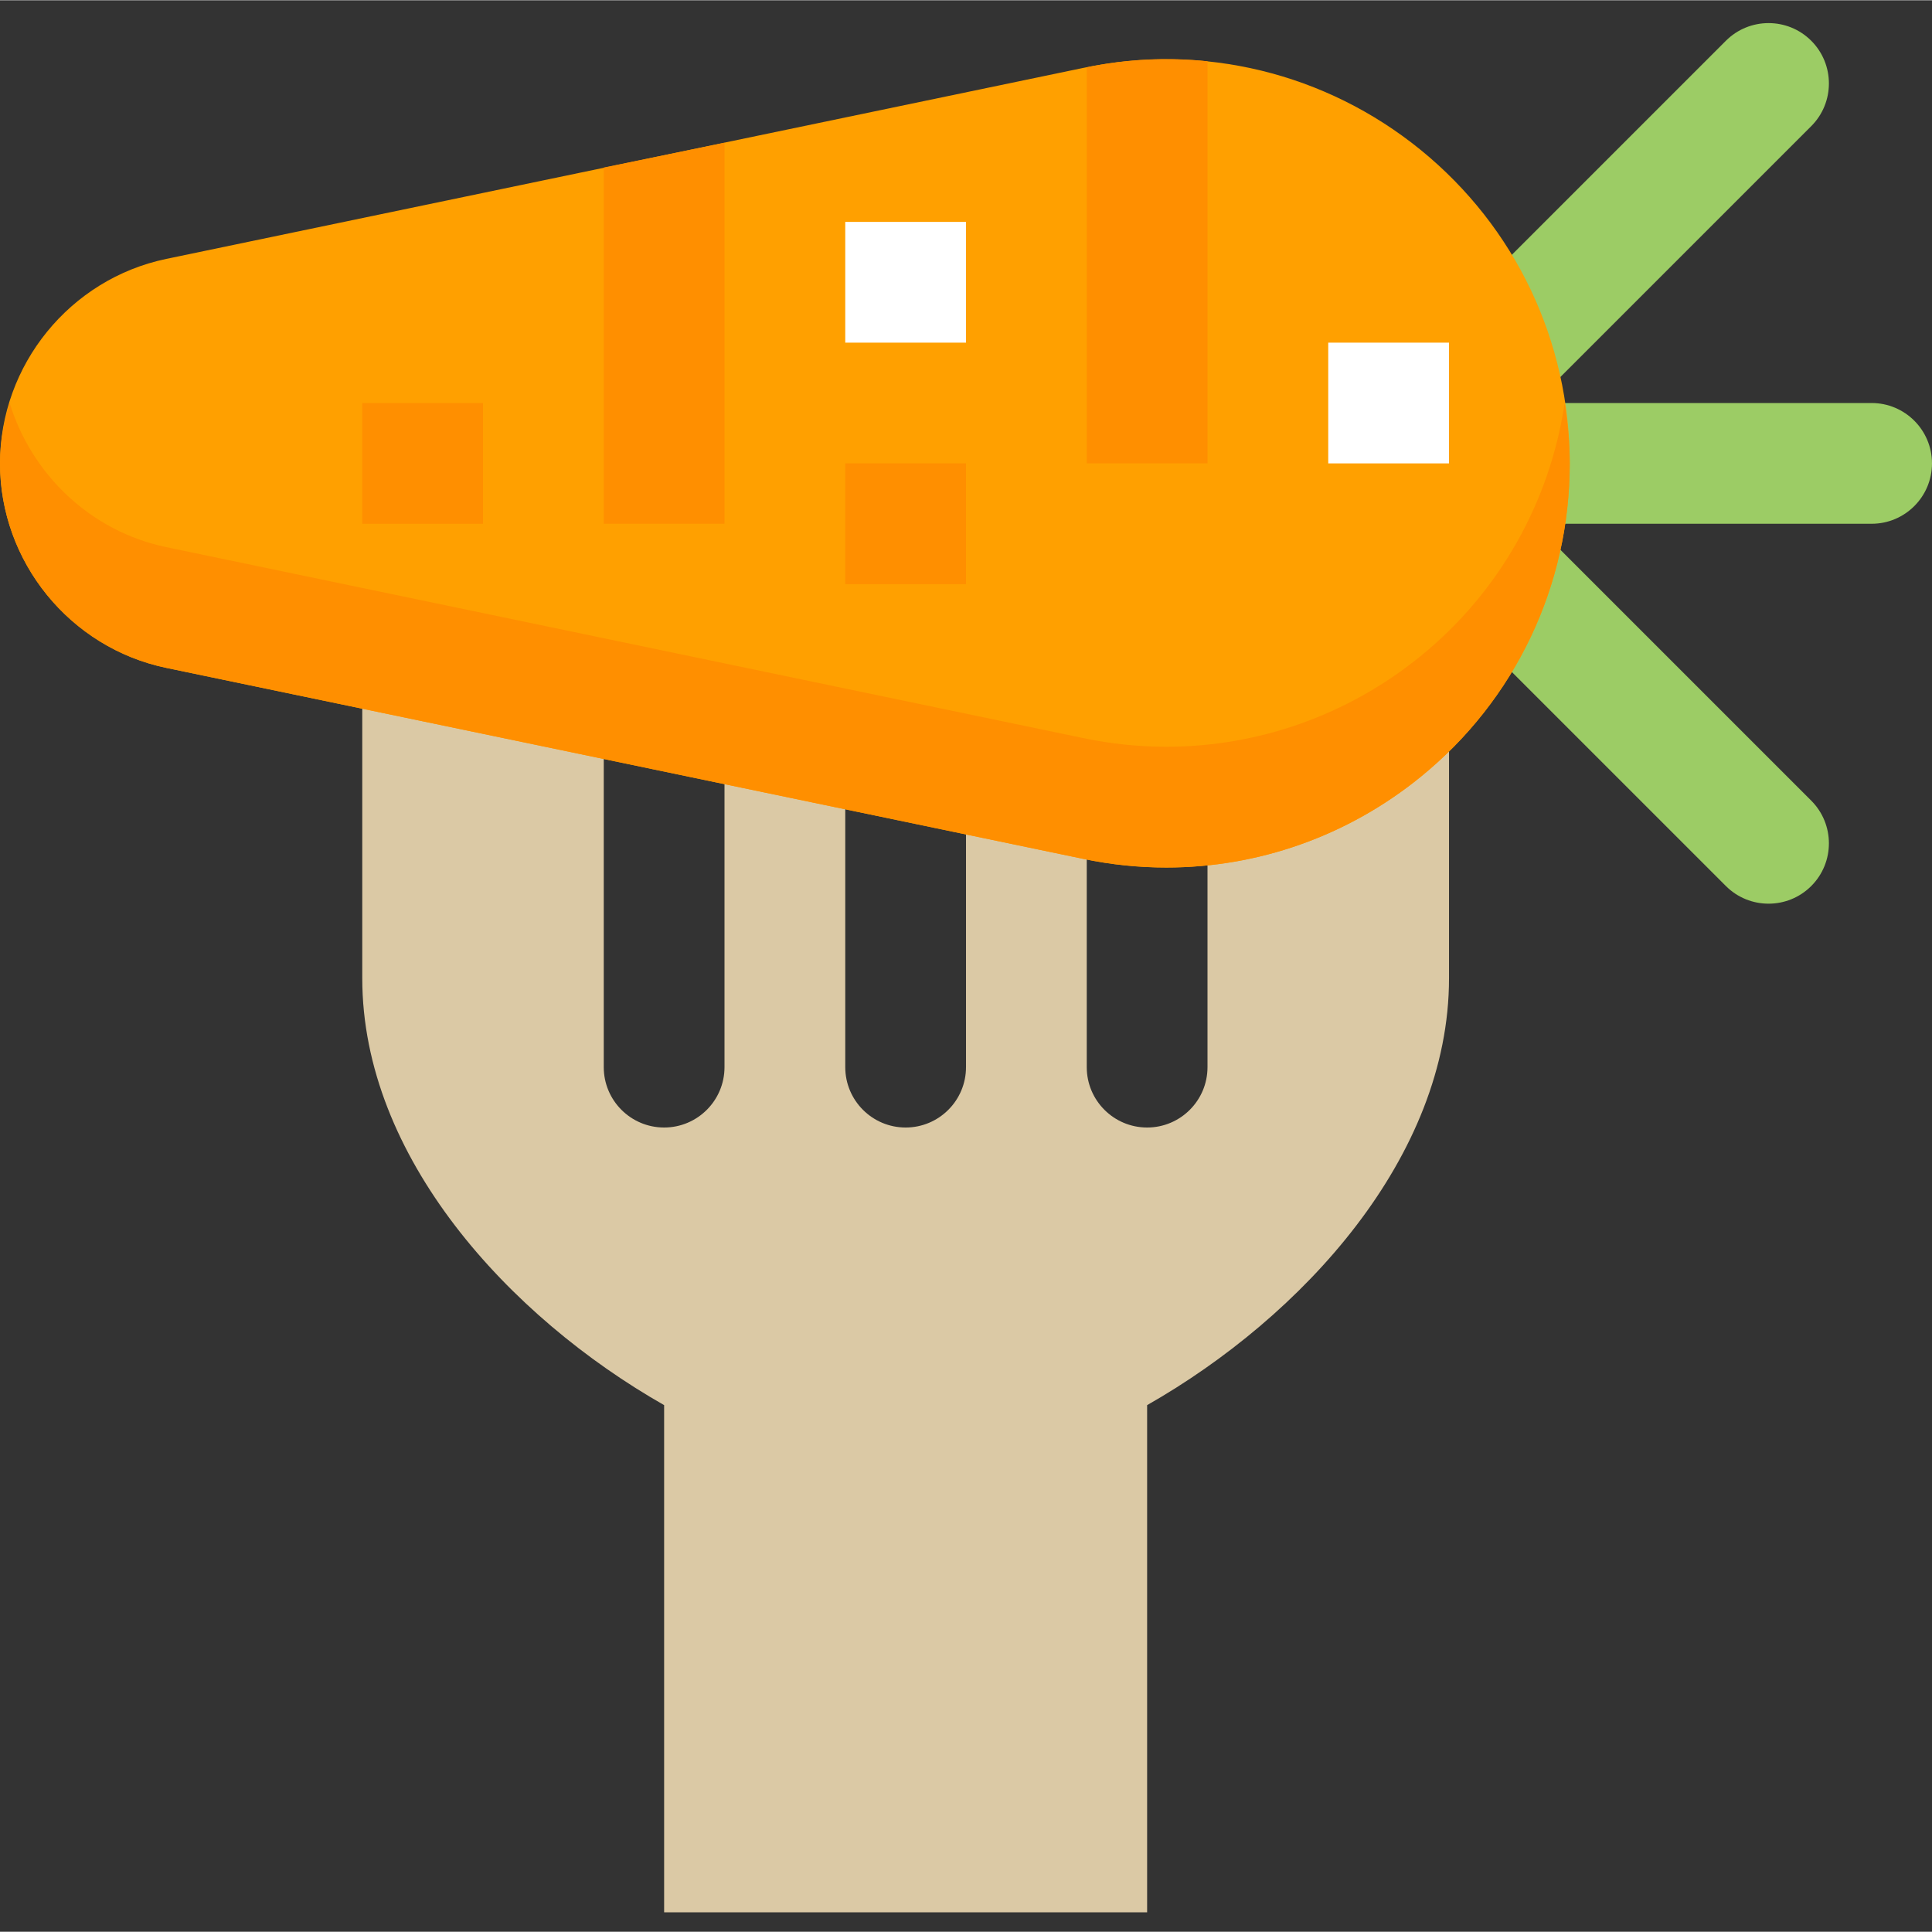 <svg height="513pt" viewBox="0 -6 513.139 513" width="513pt" xmlns="http://www.w3.org/2000/svg"><rect x="0" y="-6" width="513.139" height="513" fill="#333333" stroke="none"/><path d="m320.711 133.043v144.32c0 8.852-7.184 16.035-16.035 16.035-8.852 0-16.035-7.184-16.035-16.035v-144.32h-32.07v144.32c0 8.852-7.184 16.035-16.035 16.035-8.852 0-16.035-7.184-16.035-16.035v-144.32h-32.074v144.32c0 8.852-7.184 16.035-16.035 16.035s-16.035-7.184-16.035-16.035v-144.32h-64.141v120.719c0 47.449 38.949 89.91 80.176 113.371v134.715h128.285v-134.715c41.227-23.461 80.18-65.922 80.18-113.371v-120.719zm0 0" fill="#dbc9a5"/><path d="m458.395 229.258-68.844-68.84 22.676-22.676 68.84 68.84c6.254 6.254 6.254 16.422 0 22.676-6.254 6.254-16.418 6.254-22.672 0zm0 0" fill="#9ccc65"/><path d="m497.102 133.043h-96.211v-32.07h96.211c8.852 0 16.035 7.184 16.035 16.035 0 8.852-7.184 16.035-16.035 16.035zm0 0" fill="#9ccc65"/><path d="m412.227 96.273-22.676-22.672 68.844-68.844c6.254-6.254 16.418-6.254 22.672 0 6.254 6.254 6.254 16.422 0 22.676zm0 0" fill="#9ccc65"/><path d="m309.773 224.336c-7.328 0-14.703-.754-22.047-2.293l-243.566-50.723c-25.59-5.34-44.16-28.191-44.16-54.312 0-26.121 18.57-48.973 44.16-54.312l243.566-50.734c31.719-6.656 64.398 1.312 89.59 21.773 25.176 20.48 39.609 50.816 39.609 83.273 0 32.457-14.434 62.797-39.609 83.258-19.371 15.746-43.137 24.07-67.543 24.07zm0 0" fill="#ffa000"/><g fill="#ff8f00"><path d="m320.711 10.211v106.797h-32.07v-105.191c10.742-2.246 21.488-2.727 32.07-1.605zm0 0"/><path d="m224.5 117.008h32.07v32.07h-32.07zm0 0"/><path d="m192.426 31.859v101.184h-32.07v-94.609zm0 0"/><path d="m96.215 100.973h32.07v32.07h-32.07zm0 0"/></g><path d="m224.5 52.867h32.07v32.07h-32.07zm0 0" fill="#fff"/><path d="m352.781 84.938h32.074v32.07h-32.074zm0 0" fill="#fff"/><path d="m377.316 168.195c-19.371 15.73-43.137 24.07-67.543 24.07-7.328 0-14.703-.754-22.047-2.297l-243.566-50.719c-20.141-4.219-35.773-19.324-41.594-38.277-1.57 5.133-2.566 10.473-2.566 16.035 0 26.121 18.57 48.973 44.16 54.312l243.566 50.738c7.344 1.539 14.719 2.293 22.047 2.293 24.391 0 48.172-8.34 67.543-24.07 25.176-20.477 39.609-50.832 39.609-83.273 0-5.434-.547-10.758-1.348-16.035-3.93 26.25-17.301 50.176-38.262 67.223zm0 0" fill="#ff8f00"/></svg>